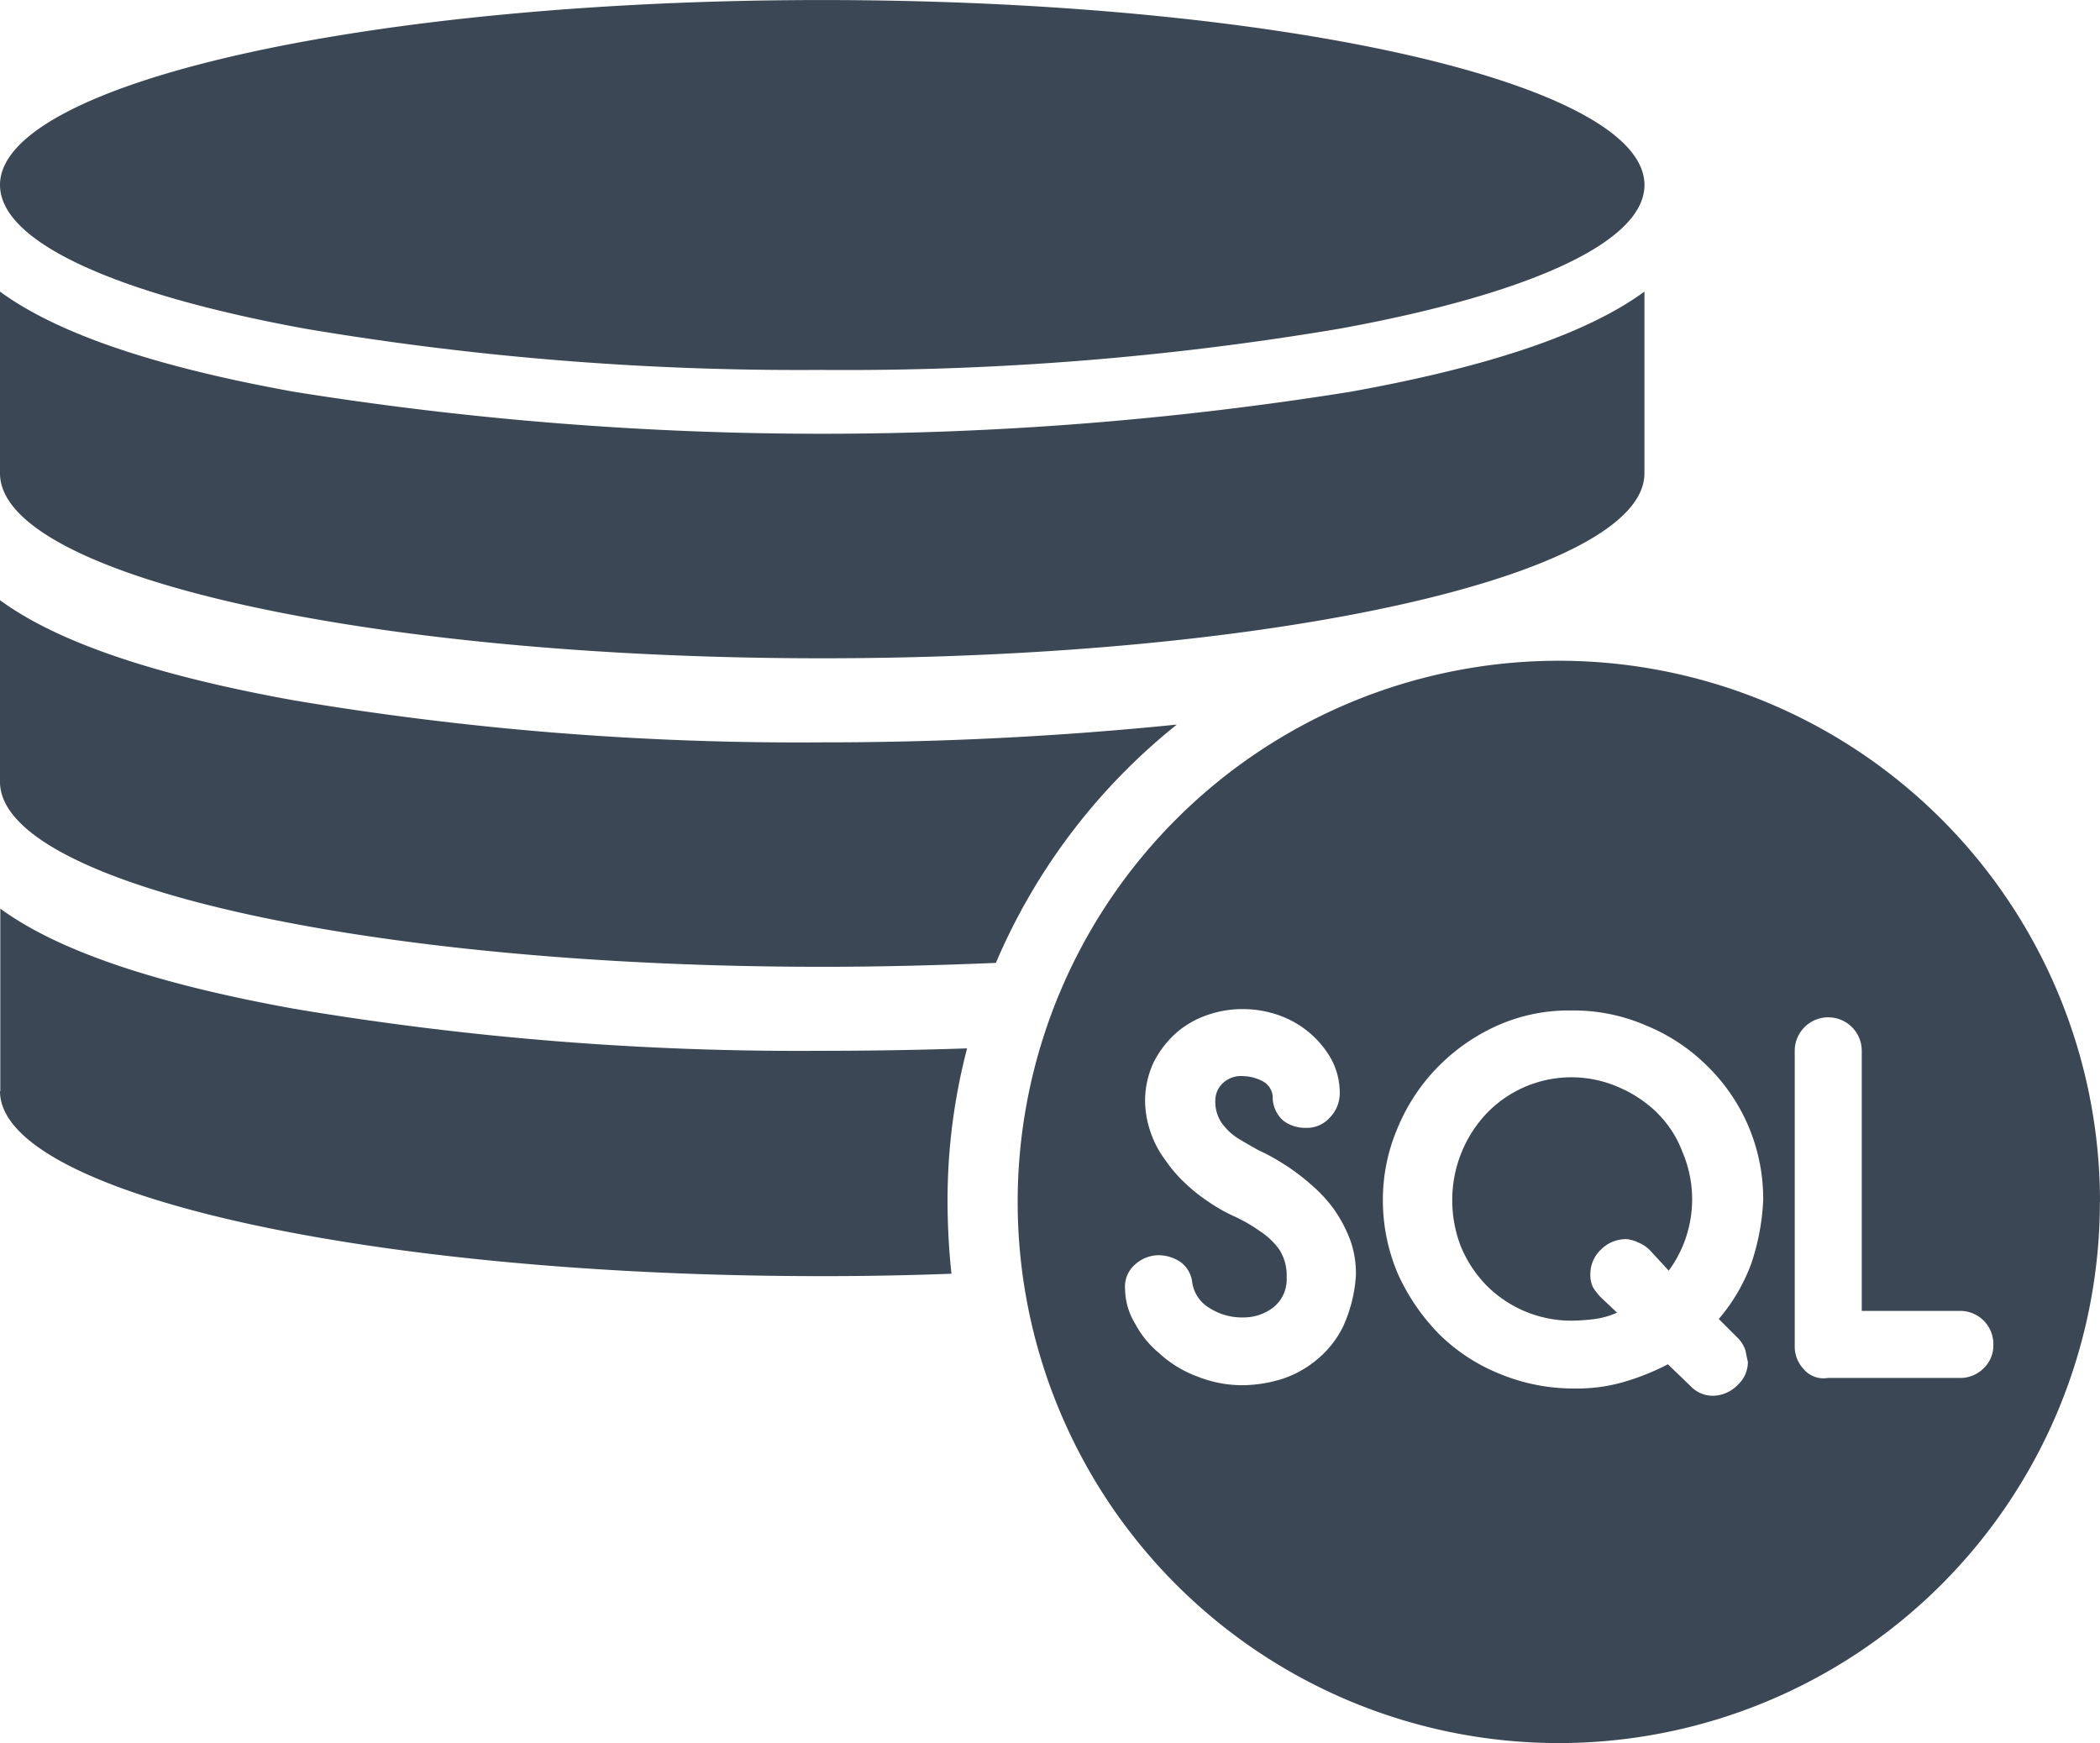 <svg xmlns="http://www.w3.org/2000/svg" width="53.753" height="44.615" viewBox="0 0 53.753 44.615">
  <g id="NewGroupe43_1_" transform="translate(-430 -592.21)">
    <g id="NewGroup1-6" transform="translate(430 592.21)">
      <g id="Group_1856" data-name="Group 1856">
        <path id="Path_8218" data-name="Path 8218" d="M348,635.472c0,2.626,9.427,4.734,21.046,4.734s21.046-2.13,21.046-4.734V630.82c-1.468,1.075-3.969,1.923-7.525,2.564a85.563,85.563,0,0,1-27.042,0c-3.556-.641-6.058-1.489-7.525-2.564v4.652Z" transform="translate(-348 -623.356)" fill="#3b4754"/>
        <path id="Path_8219" data-name="Path 8219" d="M348,639.292c0,2.626,9.427,4.734,21.046,4.734,1.53,0,3.018-.041,4.445-.1a15.685,15.685,0,0,1,4.631-6.1,89.408,89.408,0,0,1-9.076.455,77.923,77.923,0,0,1-13.521-1.075c-3.556-.641-6.058-1.489-7.525-2.564v4.652Z" transform="translate(-348 -619.279)" fill="#3b4754"/>
        <path id="Path_8220" data-name="Path 8220" d="M348,643.132c0,2.626,9.427,4.734,21.046,4.734,1.137,0,2.233-.021,3.308-.062a17.94,17.94,0,0,1-.1-1.84,15.383,15.383,0,0,1,.5-3.928c-1.22.041-2.44.062-3.7.062a77.923,77.923,0,0,1-13.521-1.075c-3.556-.641-6.058-1.489-7.525-2.564v4.672Z" transform="translate(-348 -615.201)" fill="#3b4754"/>
        <path id="Path_8221" data-name="Path 8221" d="M369.046,636.679a76.029,76.029,0,0,0,13.232-1.054c4.776-.868,7.815-2.192,7.815-3.68,0-2.626-9.427-4.734-21.046-4.734S348,629.339,348,631.944c0,1.488,3.06,2.812,7.815,3.68a75.854,75.854,0,0,0,13.232,1.054Z" transform="translate(-348 -627.21)" fill="#3b4754"/>
        <path id="Path_8222" data-name="Path 8222" d="M371.231,641.46a3.209,3.209,0,0,0-.992-.661,3.009,3.009,0,0,0-3.391.682,3.23,3.23,0,0,0-.868,2.212,3.258,3.258,0,0,0,.227,1.2,3.177,3.177,0,0,0,.641.972,3.067,3.067,0,0,0,2.191.91,5.459,5.459,0,0,0,.579-.041,2.036,2.036,0,0,0,.579-.165l-.393-.372a1.241,1.241,0,0,1-.227-.289.691.691,0,0,1-.062-.31.86.86,0,0,1,.269-.641.9.9,0,0,1,.662-.269.89.89,0,0,1,.289.083.9.9,0,0,1,.31.207l.476.517a3.084,3.084,0,0,0,.351-3.039,2.748,2.748,0,0,0-.641-.992Z" transform="translate(-328.807 -612.97)" fill="#3b4754"/>
        <path id="Path_8223" data-name="Path 8223" d="M380.737,653.542a.842.842,0,0,1-.248-.62v-7.546a.858.858,0,1,1,1.716,0v6.657h2.5a.848.848,0,0,1,.868.868.8.8,0,0,1-.248.6.841.841,0,0,1-.62.248h-3.37a.662.662,0,0,1-.6-.207Zm-1.365-2.708a4.657,4.657,0,0,1-.827,1.406l.476.475a.809.809,0,0,1,.207.331c.021.1.041.207.062.29a.8.8,0,0,1-.269.6.9.9,0,0,1-.62.269.782.782,0,0,1-.579-.248l-.579-.558a6.205,6.205,0,0,1-1.137.455,4.315,4.315,0,0,1-1.261.165,4.949,4.949,0,0,1-1.9-.372,4.689,4.689,0,0,1-1.551-1.013,5.312,5.312,0,0,1-1.054-1.53,4.788,4.788,0,0,1-.393-1.881,4.674,4.674,0,0,1,.372-1.861,4.911,4.911,0,0,1,1.013-1.551,4.994,4.994,0,0,1,1.53-1.075,4.477,4.477,0,0,1,1.9-.393,4.666,4.666,0,0,1,1.943.393,4.776,4.776,0,0,1,1.571,1.054,4.749,4.749,0,0,1,1.406,3.411,5.87,5.87,0,0,1-.31,1.633Zm-10.42,1.551a2.553,2.553,0,0,1-.662.868,2.663,2.663,0,0,1-.91.517,3.491,3.491,0,0,1-1.034.165,3.121,3.121,0,0,1-1.158-.227,2.931,2.931,0,0,1-.951-.579,2.554,2.554,0,0,1-.641-.786,1.737,1.737,0,0,1-.248-.868.747.747,0,0,1,.269-.641.9.9,0,0,1,.6-.227,1.025,1.025,0,0,1,.538.166.742.742,0,0,1,.31.517.912.912,0,0,0,.434.662,1.528,1.528,0,0,0,.868.248,1.254,1.254,0,0,0,.765-.248.921.921,0,0,0,.352-.786,1.226,1.226,0,0,0-.186-.7,1.822,1.822,0,0,0-.5-.475,3.977,3.977,0,0,0-.641-.372,4.157,4.157,0,0,1-.662-.372,4.328,4.328,0,0,1-.6-.475,3.6,3.6,0,0,1-.517-.6,2.562,2.562,0,0,1-.372-.7,2.516,2.516,0,0,1-.145-.786,2.309,2.309,0,0,1,.227-1.034,2.575,2.575,0,0,1,.579-.744,2.392,2.392,0,0,1,.806-.455,2.668,2.668,0,0,1,.889-.145,2.755,2.755,0,0,1,.889.145,2.488,2.488,0,0,1,1.365,1.116,1.813,1.813,0,0,1,.227.868.89.89,0,0,1-.248.641.786.786,0,0,1-.62.269.924.924,0,0,1-.579-.186.8.8,0,0,1-.269-.62.486.486,0,0,0-.269-.393,1.087,1.087,0,0,0-.476-.124.677.677,0,0,0-.538.186.608.608,0,0,0-.186.455.942.942,0,0,0,.165.558,1.506,1.506,0,0,0,.414.393c.165.1.352.207.538.31a4.438,4.438,0,0,1,.538.289,5.184,5.184,0,0,1,.765.558,3.688,3.688,0,0,1,.62.662,3.557,3.557,0,0,1,.414.786,2.508,2.508,0,0,1,.145.889,3.649,3.649,0,0,1-.31,1.281Zm19.351-3.142a13.852,13.852,0,1,0-13.852,13.852A13.853,13.853,0,0,0,388.3,649.242Z" transform="translate(-334.55 -618.478)" fill="#3b4754"/>
      </g>
    </g>
  </g>
</svg>
